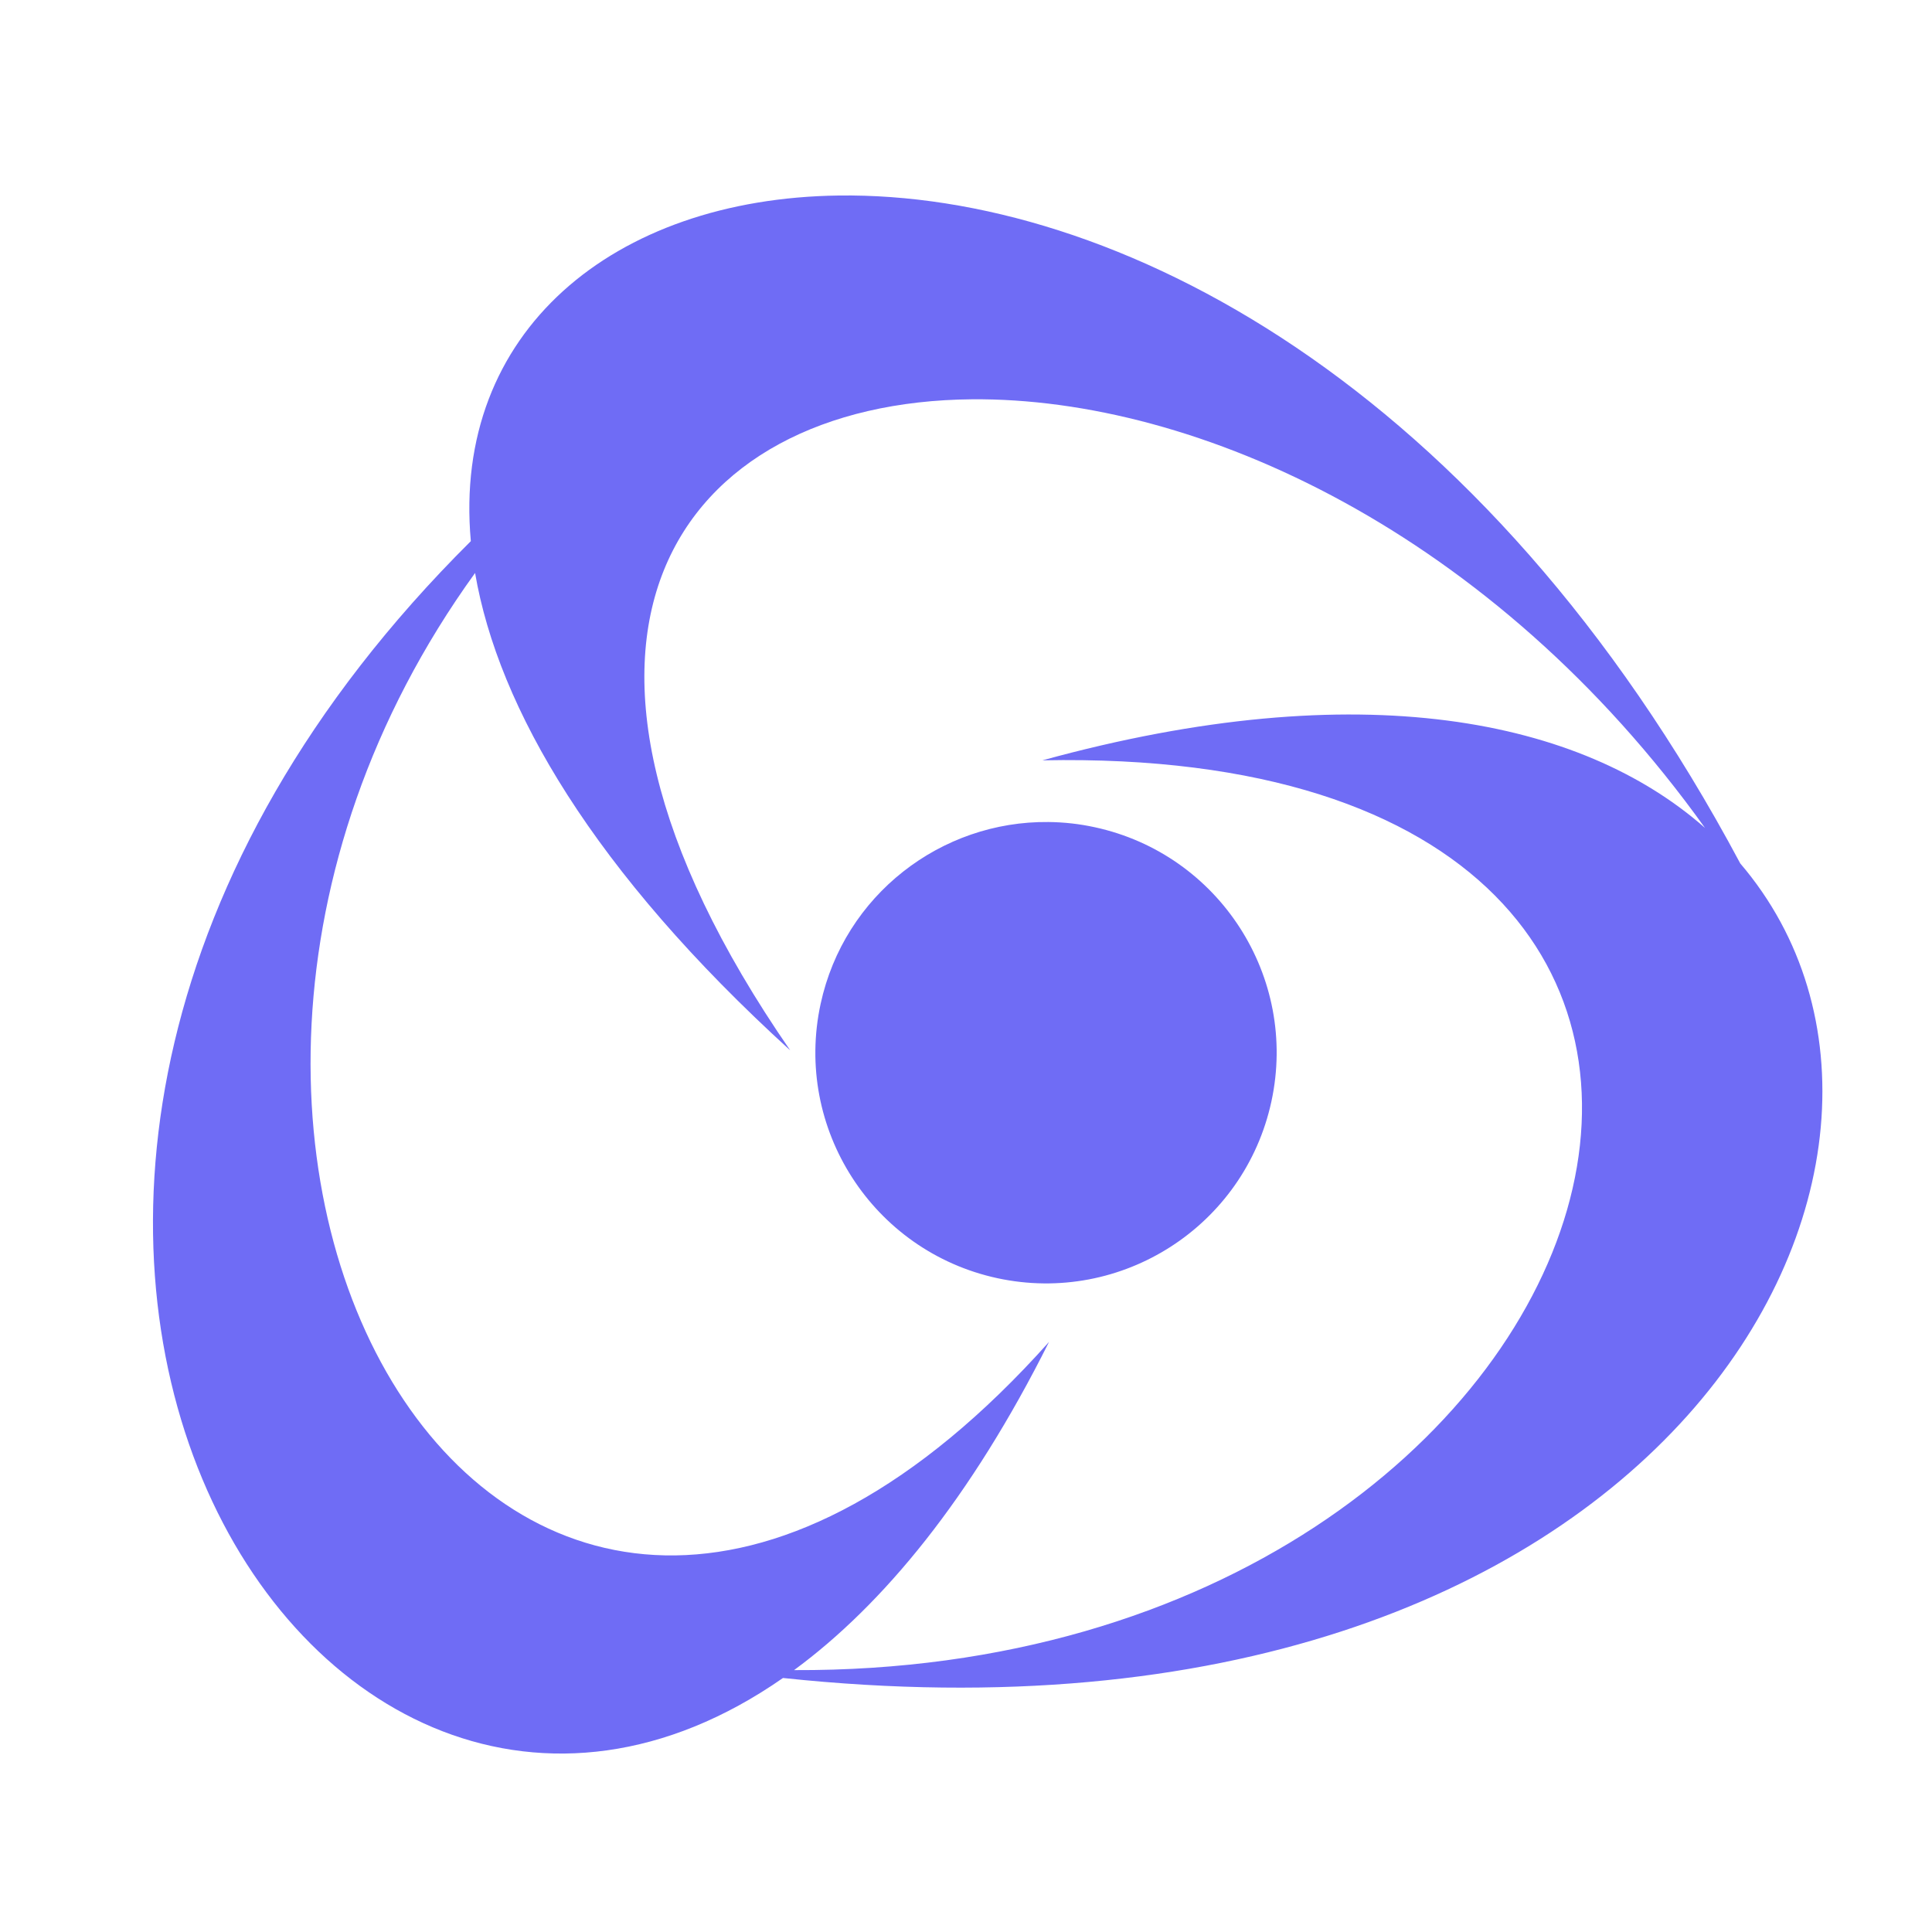 <svg width="40" height="40" viewBox="0 0 40 40" fill="none" xmlns="http://www.w3.org/2000/svg">
<path d="M17.363 4.048C12.693 4.11 9.358 6.875 9.748 11.204C-3.932 24.797 6.448 41.539 16.211 34.741C34.523 36.686 41.216 23.944 36.03 17.876C30.706 7.899 23.046 3.972 17.363 4.048ZM20.119 8.267C24.79 8.225 30.919 11.021 35.3 17.141C32.748 14.892 28.183 13.927 21.582 15.742C39.838 15.374 34.005 34.653 16.44 34.578C18.285 33.222 20.1 31.018 21.719 27.783C10.7 40.117 1.084 23.981 9.836 11.863C10.316 14.662 12.296 18.048 16.36 21.746C10.441 13.173 14.045 8.321 20.12 8.267L20.119 8.267ZM21.707 17.019C19.486 16.994 17.478 18.528 16.99 20.784C16.432 23.361 18.07 25.904 20.647 26.463C23.224 27.02 25.765 25.383 26.323 22.805C26.881 20.228 25.243 17.684 22.666 17.127C22.351 17.058 22.029 17.022 21.707 17.019Z" fill="#6F6CF5"/>
</svg>
